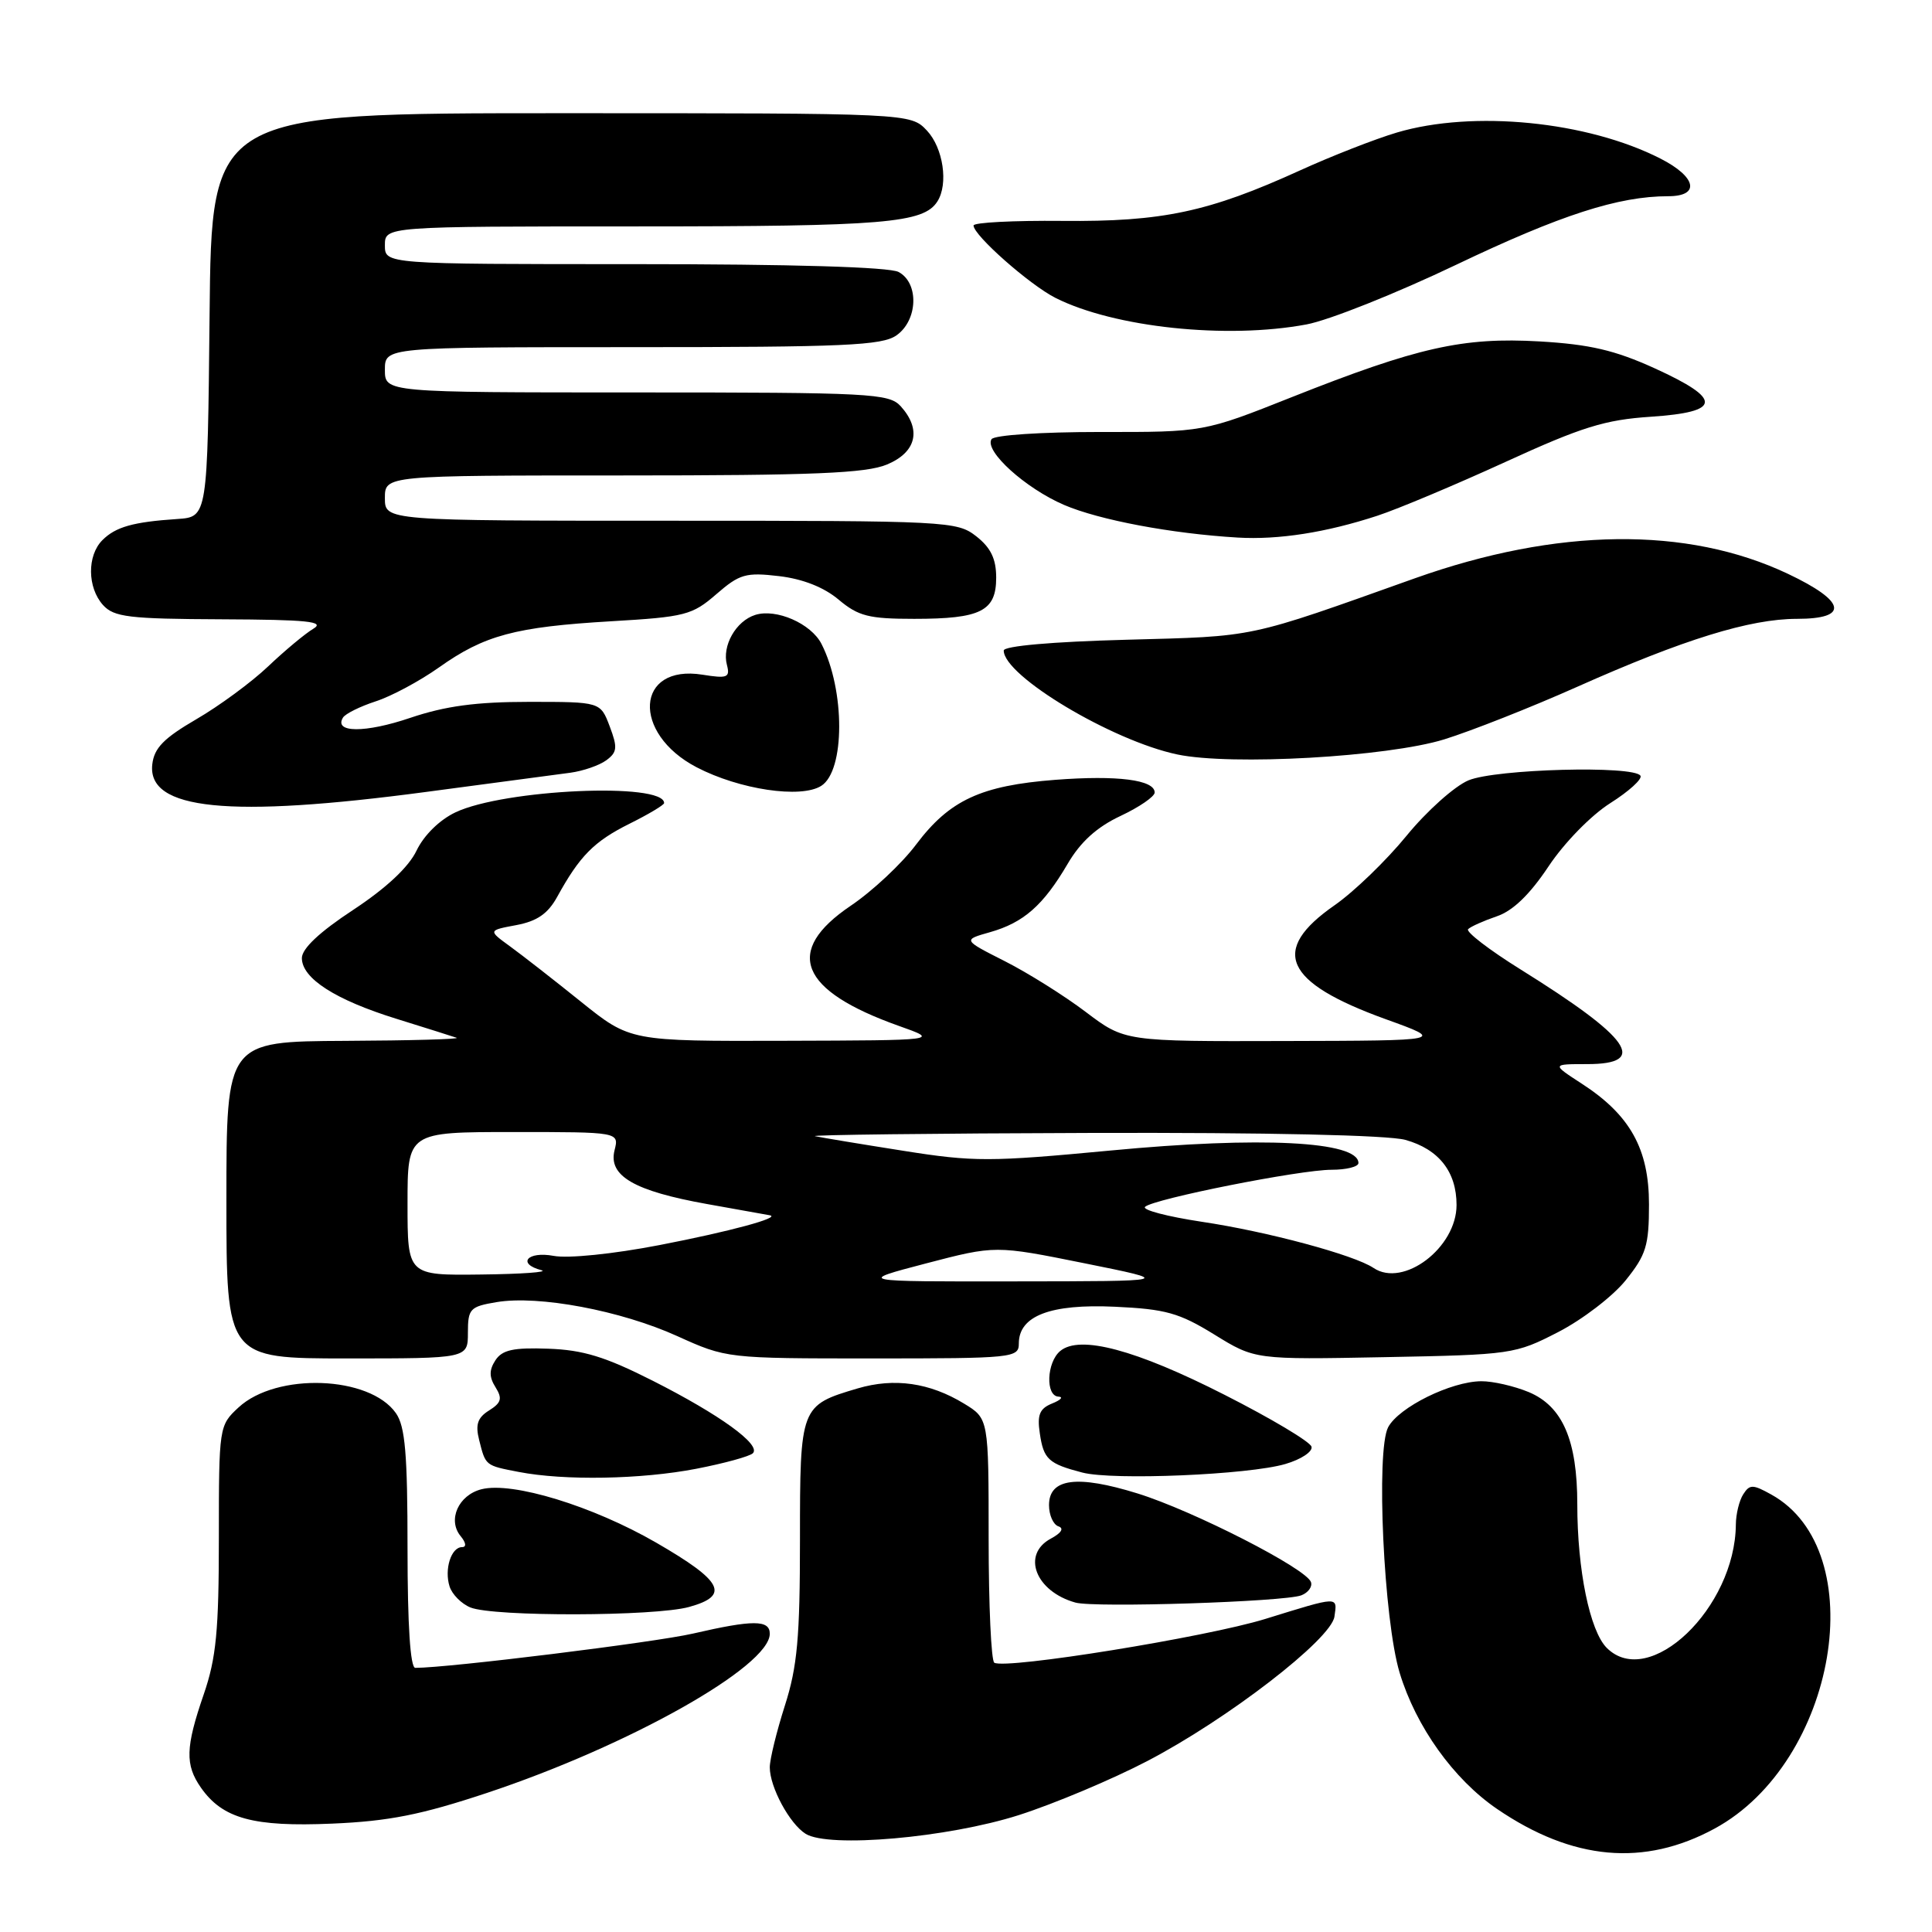 <?xml version="1.0" encoding="UTF-8" standalone="no"?>
<!DOCTYPE svg PUBLIC "-//W3C//DTD SVG 1.1//EN" "http://www.w3.org/Graphics/SVG/1.1/DTD/svg11.dtd" >
<svg xmlns="http://www.w3.org/2000/svg" xmlns:xlink="http://www.w3.org/1999/xlink" version="1.1" viewBox="0 0 256 256">
 <g >
 <path fill="currentColor"
d=" M 227.21 242.29 C 243.40 233.49 248.15 205.48 234.70 198.03 C 232.26 196.67 231.84 196.67 230.99 198.00 C 230.46 198.82 230.02 200.62 230.01 202.00 C 229.92 213.07 218.52 223.96 212.90 218.35 C 210.66 216.10 209.00 208.03 209.00 199.33 C 209.00 190.84 207.05 186.34 202.57 184.46 C 200.64 183.66 197.81 183.01 196.28 183.02 C 192.26 183.05 185.36 186.46 183.94 189.11 C 182.30 192.18 183.35 214.70 185.46 221.65 C 187.62 228.79 192.61 235.76 198.36 239.69 C 208.39 246.53 217.85 247.38 227.21 242.29 Z  M 135.00 240.51 C 139.68 239.01 147.32 235.80 152.00 233.36 C 162.67 227.80 176.38 217.22 176.82 214.21 C 177.21 211.48 177.51 211.47 167.65 214.52 C 159.84 216.93 133.31 221.22 131.75 220.32 C 131.34 220.08 131.00 212.70 131.00 203.93 C 131.00 187.97 131.00 187.97 127.75 185.99 C 123.19 183.21 118.50 182.54 113.65 183.97 C 106.05 186.22 106.00 186.34 106.00 204.02 C 106.00 216.99 105.65 220.84 104.00 226.00 C 102.90 229.44 102.00 233.12 102.00 234.18 C 102.00 236.80 104.62 241.66 106.75 242.99 C 109.82 244.90 125.56 243.52 135.00 240.51 Z  M 64.50 237.58 C 83.32 231.33 102.00 220.82 102.00 216.48 C 102.00 214.62 99.78 214.62 91.81 216.46 C 86.77 217.62 59.43 221.00 55.03 221.00 C 54.37 221.00 54.00 215.37 54.00 205.22 C 54.00 192.65 53.69 189.00 52.46 187.25 C 48.98 182.28 36.63 181.83 31.60 186.50 C 29.03 188.88 29.00 189.05 29.00 203.80 C 29.00 216.08 28.65 219.70 27.00 224.50 C 24.57 231.55 24.51 233.85 26.63 236.88 C 29.50 240.98 33.57 242.09 44.00 241.64 C 51.52 241.32 55.80 240.47 64.50 237.58 Z  M 91.31 212.93 C 96.77 211.42 95.79 209.52 86.95 204.41 C 78.53 199.55 67.91 196.30 63.81 197.33 C 60.74 198.10 59.27 201.41 61.04 203.55 C 61.75 204.41 61.83 205.00 61.23 205.00 C 59.78 205.00 58.85 207.94 59.57 210.21 C 59.90 211.26 61.15 212.52 62.34 213.00 C 65.42 214.24 86.77 214.19 91.31 212.93 Z  M 172.43 211.39 C 173.34 211.04 173.92 210.25 173.71 209.64 C 173.12 207.85 158.11 200.18 150.73 197.89 C 142.71 195.40 139.00 195.89 139.00 199.44 C 139.00 200.75 139.56 202.02 140.25 202.25 C 141.02 202.51 140.63 203.13 139.25 203.87 C 135.32 205.97 137.20 210.87 142.50 212.35 C 145.02 213.06 170.19 212.25 172.43 211.39 Z  M 92.26 194.62 C 95.98 193.90 99.36 192.97 99.76 192.56 C 100.88 191.44 95.41 187.47 86.50 182.96 C 80.20 179.77 77.25 178.87 72.64 178.71 C 68.01 178.54 66.54 178.87 65.64 180.25 C 64.80 181.55 64.81 182.46 65.66 183.82 C 66.59 185.31 66.43 185.87 64.81 186.89 C 63.28 187.84 62.97 188.76 63.49 190.81 C 64.35 194.23 64.28 194.18 68.74 195.04 C 74.78 196.21 84.97 196.03 92.26 194.62 Z  M 170.31 193.99 C 172.41 193.38 173.97 192.34 173.78 191.69 C 173.59 191.03 168.41 187.94 162.26 184.82 C 150.49 178.83 143.08 176.86 140.49 179.01 C 138.68 180.51 138.51 184.97 140.25 185.06 C 140.94 185.10 140.56 185.51 139.41 185.97 C 137.76 186.64 137.41 187.46 137.78 189.92 C 138.28 193.36 138.92 193.95 143.41 195.12 C 147.46 196.18 165.45 195.42 170.31 193.99 Z  M 62.00 176.59 C 62.00 173.42 62.27 173.13 65.79 172.54 C 71.35 171.60 82.26 173.65 89.74 177.04 C 96.26 179.99 96.31 180.00 115.64 180.00 C 134.26 180.00 135.00 179.92 135.00 178.02 C 135.00 174.35 139.19 172.75 147.74 173.15 C 154.44 173.46 156.24 173.96 160.90 176.83 C 166.29 180.16 166.29 180.16 183.47 179.83 C 200.30 179.51 200.77 179.44 206.48 176.50 C 209.68 174.85 213.70 171.77 215.40 169.66 C 218.12 166.28 218.50 165.06 218.50 159.58 C 218.50 152.24 216.00 147.74 209.59 143.59 C 205.60 141.00 205.60 141.00 210.30 141.00 C 218.50 141.00 216.08 137.55 201.49 128.46 C 197.33 125.87 194.20 123.46 194.53 123.12 C 194.87 122.78 196.57 122.02 198.32 121.42 C 200.46 120.70 202.70 118.54 205.19 114.80 C 207.28 111.66 210.83 108.03 213.37 106.42 C 215.84 104.86 217.64 103.22 217.37 102.79 C 216.51 101.40 198.19 101.89 194.58 103.40 C 192.74 104.17 189.04 107.48 186.36 110.76 C 183.69 114.03 179.40 118.17 176.84 119.95 C 168.22 125.94 170.13 130.17 183.62 135.05 C 191.50 137.89 191.50 137.89 170.27 137.94 C 149.04 138.00 149.04 138.00 143.87 134.09 C 141.03 131.94 136.20 128.91 133.14 127.36 C 127.57 124.54 127.57 124.54 131.18 123.52 C 135.63 122.26 138.24 119.97 141.46 114.48 C 143.17 111.55 145.34 109.59 148.47 108.12 C 150.96 106.95 153.00 105.55 153.00 105.01 C 153.00 103.33 148.05 102.70 139.84 103.33 C 129.98 104.09 125.82 106.02 121.40 111.89 C 119.50 114.43 115.59 118.09 112.72 120.02 C 103.81 126.04 105.91 131.25 119.11 135.94 C 124.50 137.85 124.50 137.85 104.00 137.91 C 83.50 137.97 83.50 137.97 76.99 132.74 C 73.41 129.86 69.17 126.55 67.57 125.39 C 64.67 123.28 64.67 123.28 68.42 122.58 C 71.17 122.06 72.60 121.07 73.83 118.84 C 76.81 113.42 78.70 111.50 83.39 109.16 C 85.93 107.90 88.00 106.66 88.00 106.41 C 88.00 103.63 66.80 104.58 60.35 107.64 C 58.24 108.64 56.17 110.68 55.20 112.70 C 54.16 114.89 51.18 117.68 46.79 120.57 C 42.33 123.50 40.00 125.70 40.00 126.95 C 40.00 129.64 44.42 132.48 52.54 135.00 C 56.37 136.19 59.95 137.32 60.50 137.51 C 61.05 137.69 54.41 137.88 45.75 137.92 C 30.00 138.00 30.00 138.00 30.00 159.00 C 30.00 180.00 30.00 180.00 46.00 180.00 C 62.00 180.00 62.00 180.00 62.00 176.59 Z  M 56.50 104.93 C 65.30 103.76 73.88 102.62 75.58 102.39 C 77.27 102.16 79.41 101.42 80.34 100.74 C 81.79 99.67 81.85 99.05 80.79 96.25 C 79.56 93.00 79.56 93.00 70.10 93.00 C 63.10 93.00 59.01 93.55 54.36 95.12 C 48.40 97.14 44.19 97.12 45.45 95.08 C 45.77 94.57 47.71 93.61 49.76 92.94 C 51.82 92.28 55.59 90.26 58.15 88.45 C 64.19 84.16 68.26 83.07 81.00 82.32 C 90.79 81.75 91.73 81.50 94.92 78.73 C 98.00 76.06 98.82 75.82 103.23 76.34 C 106.38 76.71 109.19 77.82 111.13 79.46 C 113.74 81.65 115.12 82.00 121.14 82.00 C 129.97 82.00 132.00 80.98 132.00 76.54 C 132.00 74.06 131.29 72.58 129.37 71.07 C 126.80 69.06 125.66 69.00 88.87 69.00 C 51.00 69.00 51.00 69.00 51.00 66.00 C 51.00 63.00 51.00 63.00 82.53 63.00 C 107.80 63.00 114.75 62.71 117.53 61.55 C 121.44 59.92 122.14 56.92 119.35 53.83 C 117.80 52.13 115.38 52.00 84.35 52.00 C 51.00 52.00 51.00 52.00 51.00 49.00 C 51.00 46.00 51.00 46.00 83.78 46.00 C 111.83 46.00 116.88 45.78 118.78 44.44 C 121.63 42.45 121.80 37.50 119.07 36.04 C 117.84 35.38 104.95 35.00 84.07 35.00 C 51.00 35.00 51.00 35.00 51.00 32.50 C 51.00 30.00 51.00 30.00 84.43 30.00 C 117.19 30.00 122.38 29.57 124.21 26.69 C 125.69 24.37 124.98 19.61 122.83 17.31 C 120.65 15.00 120.65 15.00 74.34 15.00 C 28.03 15.00 28.03 15.00 27.77 41.75 C 27.50 68.50 27.50 68.50 23.50 68.77 C 17.65 69.16 15.33 69.81 13.57 71.57 C 11.52 73.62 11.57 77.86 13.65 80.17 C 15.10 81.77 17.07 82.01 29.40 82.06 C 40.77 82.11 43.12 82.35 41.52 83.31 C 40.43 83.96 37.73 86.21 35.52 88.31 C 33.31 90.41 29.02 93.56 26.00 95.31 C 21.71 97.81 20.43 99.11 20.18 101.27 C 19.48 107.33 30.30 108.42 56.50 104.93 Z  M 108.82 104.13 C 111.98 102.13 111.99 91.47 108.85 85.32 C 107.47 82.62 102.85 80.60 100.07 81.48 C 97.51 82.29 95.65 85.57 96.32 88.10 C 96.76 89.78 96.39 89.93 93.08 89.40 C 84.22 87.98 83.65 97.16 92.31 101.67 C 97.97 104.62 106.13 105.84 108.82 104.13 Z  M 191.37 97.97 C 194.94 96.86 202.88 93.73 209.00 91.00 C 223.09 84.72 231.89 82.00 238.11 82.00 C 245.08 82.00 244.61 79.68 236.90 76.03 C 223.54 69.71 206.34 69.92 187.50 76.62 C 165.00 84.64 166.58 84.30 149.25 84.77 C 139.42 85.03 133.00 85.60 133.00 86.20 C 133.00 89.56 147.35 98.15 156.00 99.97 C 163.12 101.47 183.82 100.30 191.37 97.97 Z  M 182.50 68.34 C 185.25 67.44 192.90 64.22 199.50 61.20 C 209.58 56.58 212.66 55.62 218.75 55.22 C 228.14 54.59 228.27 52.91 219.25 48.80 C 213.97 46.40 210.65 45.63 204.00 45.24 C 193.84 44.66 187.86 46.00 171.15 52.63 C 159.50 57.26 159.50 57.26 145.74 57.24 C 137.96 57.24 131.72 57.65 131.38 58.20 C 130.41 59.76 135.86 64.69 140.98 66.90 C 145.67 68.91 155.23 70.71 164.00 71.23 C 169.40 71.55 175.73 70.56 182.50 68.34 Z  M 173.11 42.99 C 176.08 42.44 185.03 38.87 193.00 35.06 C 206.78 28.48 214.45 26.00 221.05 26.00 C 225.32 26.00 224.80 23.45 220.03 21.02 C 210.32 16.06 195.19 14.57 185.10 17.56 C 182.20 18.42 176.43 20.68 172.26 22.58 C 160.16 28.09 154.02 29.40 140.75 29.27 C 134.29 29.21 129.00 29.48 129.00 29.88 C 129.00 31.18 136.44 37.75 139.87 39.48 C 147.64 43.39 162.53 44.97 173.11 42.99 Z  M 122.70 167.41 C 131.89 165.01 131.89 165.01 143.70 167.39 C 155.50 169.77 155.50 169.77 134.50 169.79 C 113.50 169.82 113.50 169.82 122.70 167.41 Z  M 54.00 159.50 C 54.00 150.00 54.00 150.00 68.02 150.00 C 82.04 150.00 82.04 150.00 81.43 152.42 C 80.58 155.81 84.02 157.81 93.68 159.54 C 97.98 160.30 101.72 160.97 102.00 161.03 C 103.54 161.33 96.70 163.18 87.38 164.98 C 81.22 166.17 75.29 166.77 73.36 166.41 C 69.88 165.76 68.45 167.45 71.75 168.31 C 72.71 168.56 69.11 168.82 63.75 168.88 C 54.00 169.00 54.00 169.00 54.00 159.50 Z  M 182.00 168.01 C 179.45 166.29 167.91 163.18 159.23 161.89 C 154.68 161.20 151.30 160.32 151.73 159.91 C 152.84 158.86 172.24 155.00 176.44 155.00 C 178.40 155.00 180.00 154.60 180.00 154.11 C 180.00 151.21 167.02 150.56 147.16 152.45 C 131.16 153.96 129.03 153.97 119.66 152.48 C 114.07 151.60 108.83 150.73 108.00 150.55 C 107.17 150.38 123.60 150.18 144.50 150.12 C 167.94 150.05 183.93 150.41 186.22 151.04 C 190.65 152.28 193.00 155.26 193.00 159.67 C 193.00 165.33 185.95 170.67 182.00 168.01 Z "/>
</g>
</svg>
